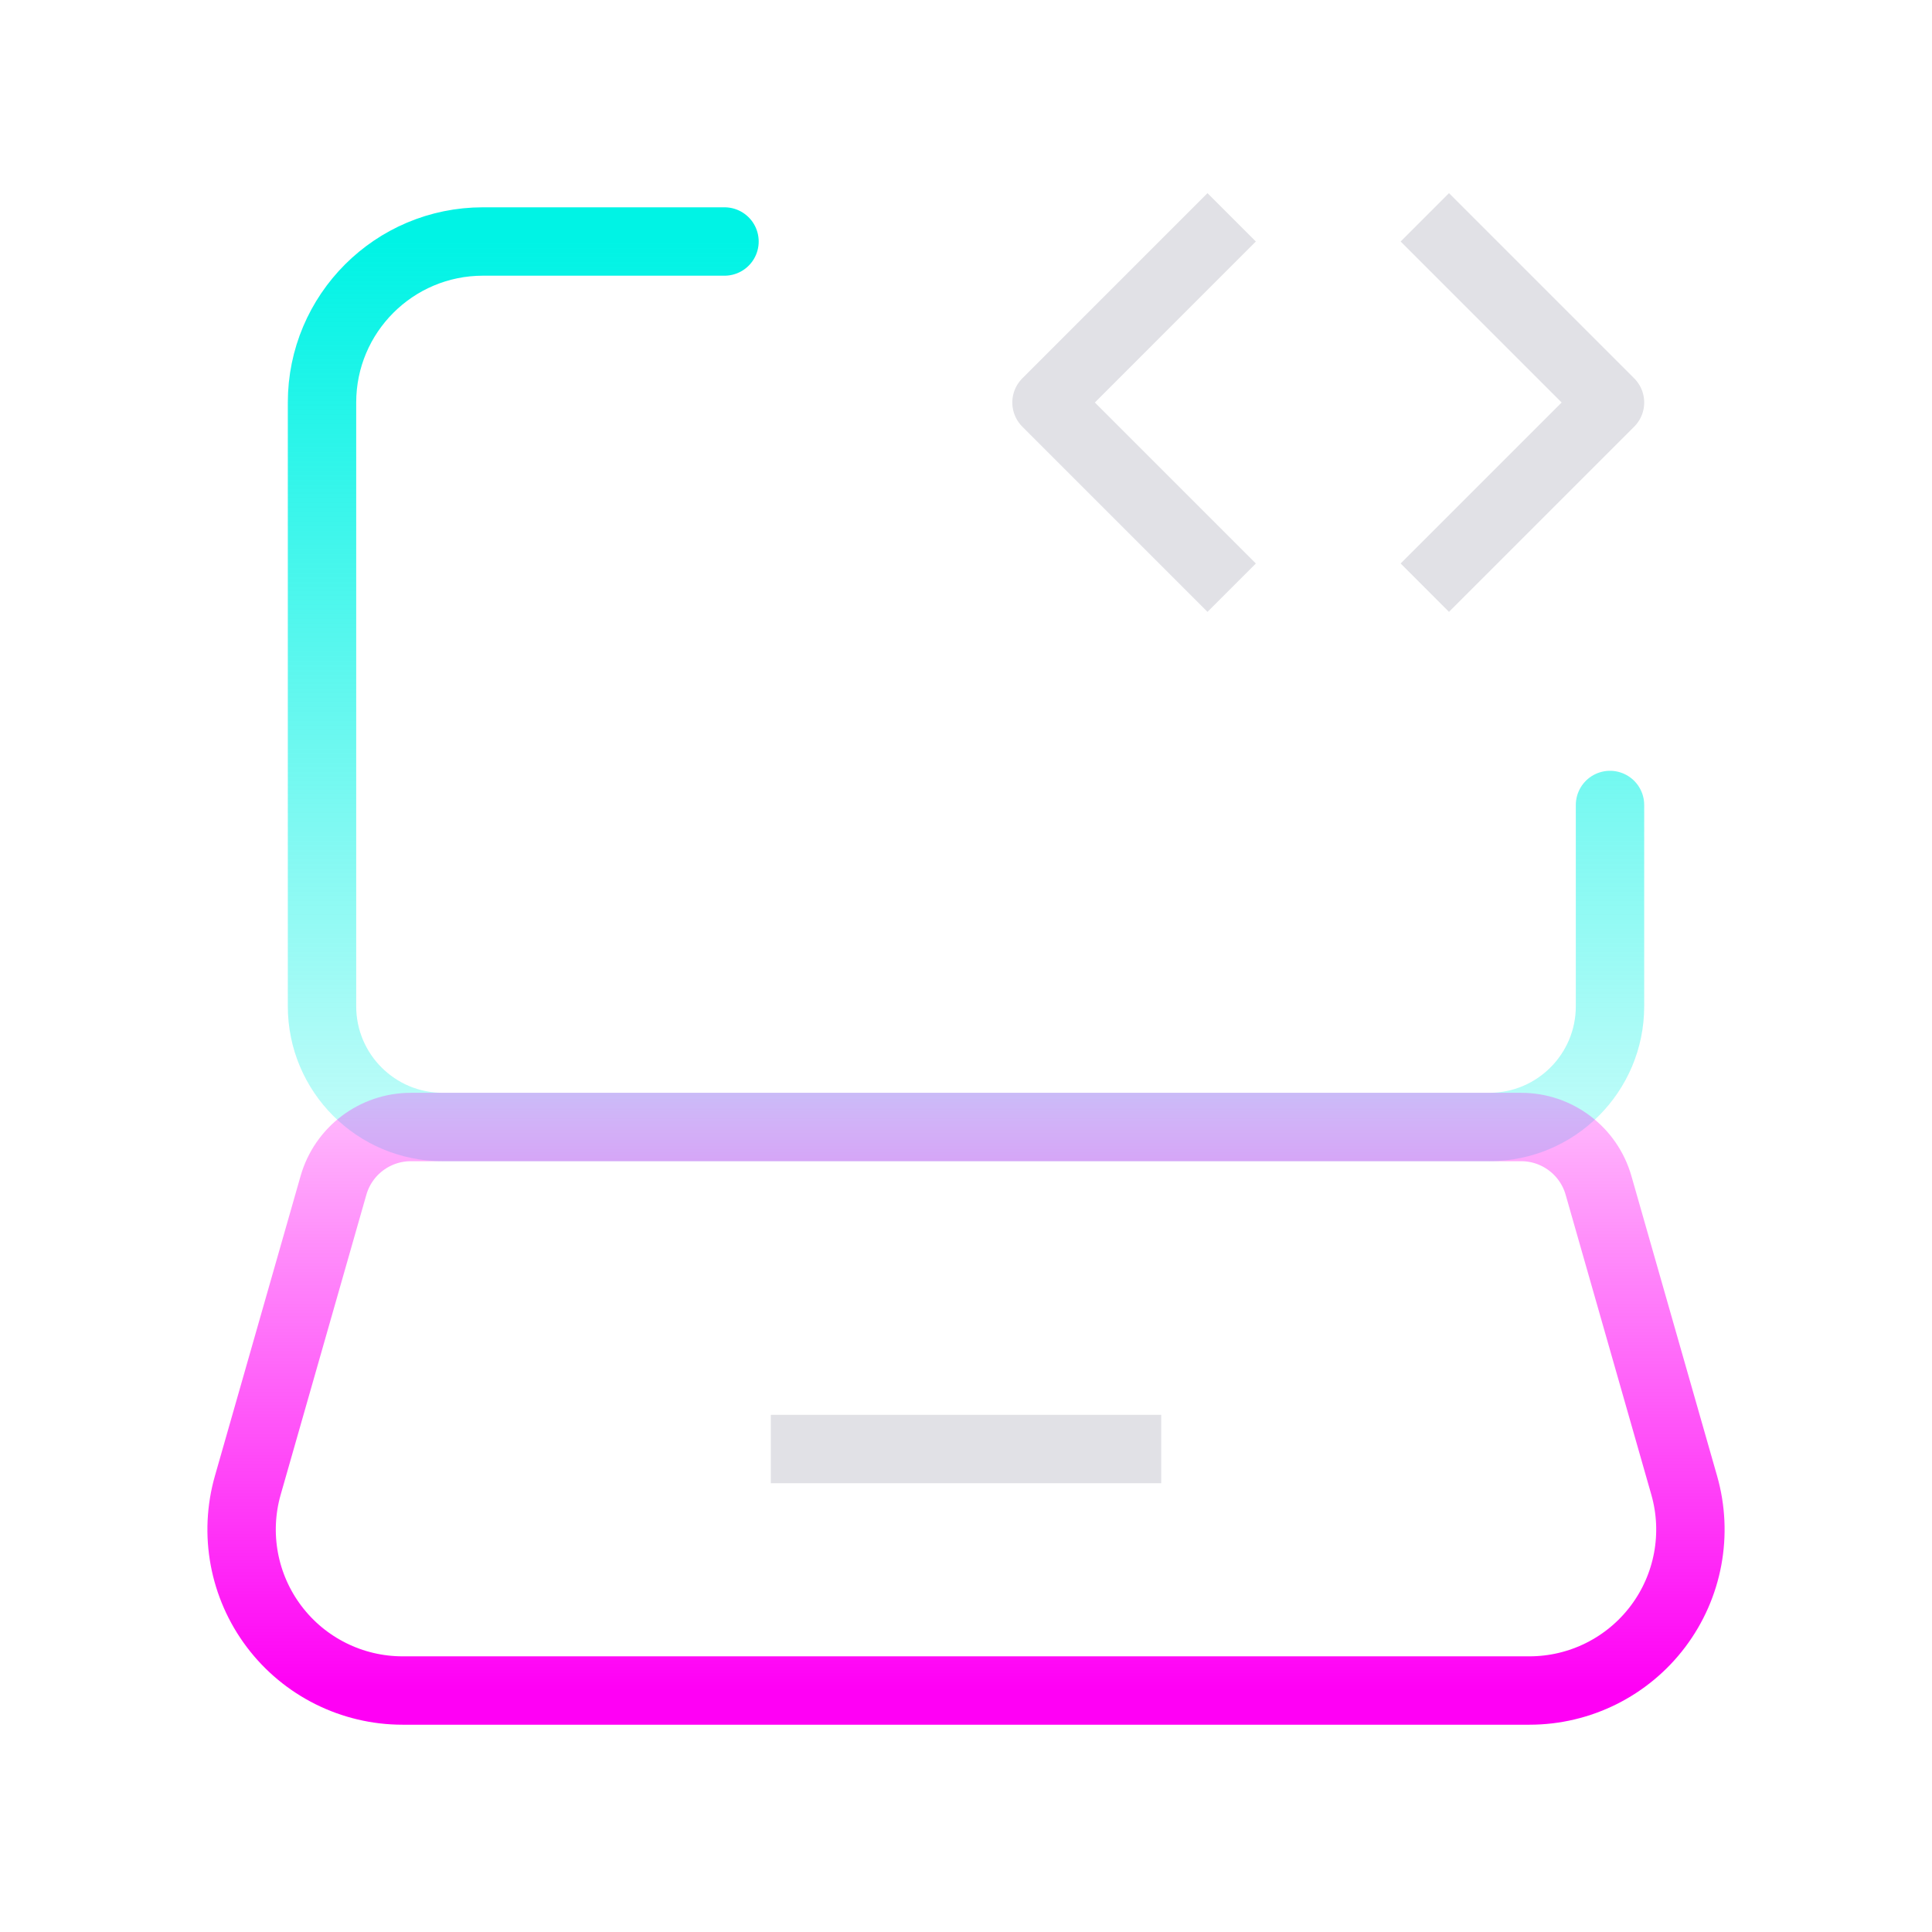 <svg width="113" height="113" viewBox="0 0 113 113" fill="none" xmlns="http://www.w3.org/2000/svg">
<path d="M94.167 47.083V58.854C94.167 62.755 91.005 65.917 87.104 65.917H25.896C21.995 65.917 18.834 62.755 18.834 58.854V23.542C18.834 18.341 23.049 14.125 28.25 14.125H42.375" stroke="url(#paint0_linear_125_483)" stroke-width="4" stroke-linecap="round" stroke-linejoin="round"/>
<path fill-rule="evenodd" clip-rule="evenodd" d="M89.454 98.876H23.546C20.592 98.876 17.809 97.489 16.03 95.13C14.251 92.772 13.682 89.715 14.493 86.874L19.504 69.332C20.082 67.311 21.929 65.917 24.032 65.917H88.969C91.071 65.917 92.919 67.311 93.496 69.332L98.507 86.874C99.319 89.715 98.75 92.772 96.971 95.13C95.192 97.489 92.409 98.876 89.454 98.876Z" stroke="url(#paint1_linear_125_483)" stroke-width="4" stroke-linecap="round" stroke-linejoin="round"/>
<path d="M47.084 84.751H65.917" stroke="#E1E1E6" stroke-width="4" stroke-linecap="square" stroke-linejoin="round"/>
<path d="M70.625 32.958L61.209 23.542L70.625 14.125" stroke="#E1E1E6" stroke-width="4" stroke-linecap="square" stroke-linejoin="round"/>
<path d="M84.75 14.125L94.167 23.542L84.75 32.958" stroke="#E1E1E6" stroke-width="4" stroke-linecap="square" stroke-linejoin="round"/>
<defs>
<linearGradient id="paint0_linear_125_483" x1="56.5" y1="14.125" x2="56.5" y2="65.917" gradientUnits="userSpaceOnUse">
<stop stop-color="#00F3E5"/>
<stop offset="1" stop-color="#00F3E5" stop-opacity="0.25"/>
</linearGradient>
<linearGradient id="paint1_linear_125_483" x1="91.813" y1="98.876" x2="91.813" y2="63.563" gradientUnits="userSpaceOnUse">
<stop stop-color="#FF00F5"/>
<stop offset="1" stop-color="#FF00F5" stop-opacity="0.25"/>
</linearGradient>
</defs>
</svg>
